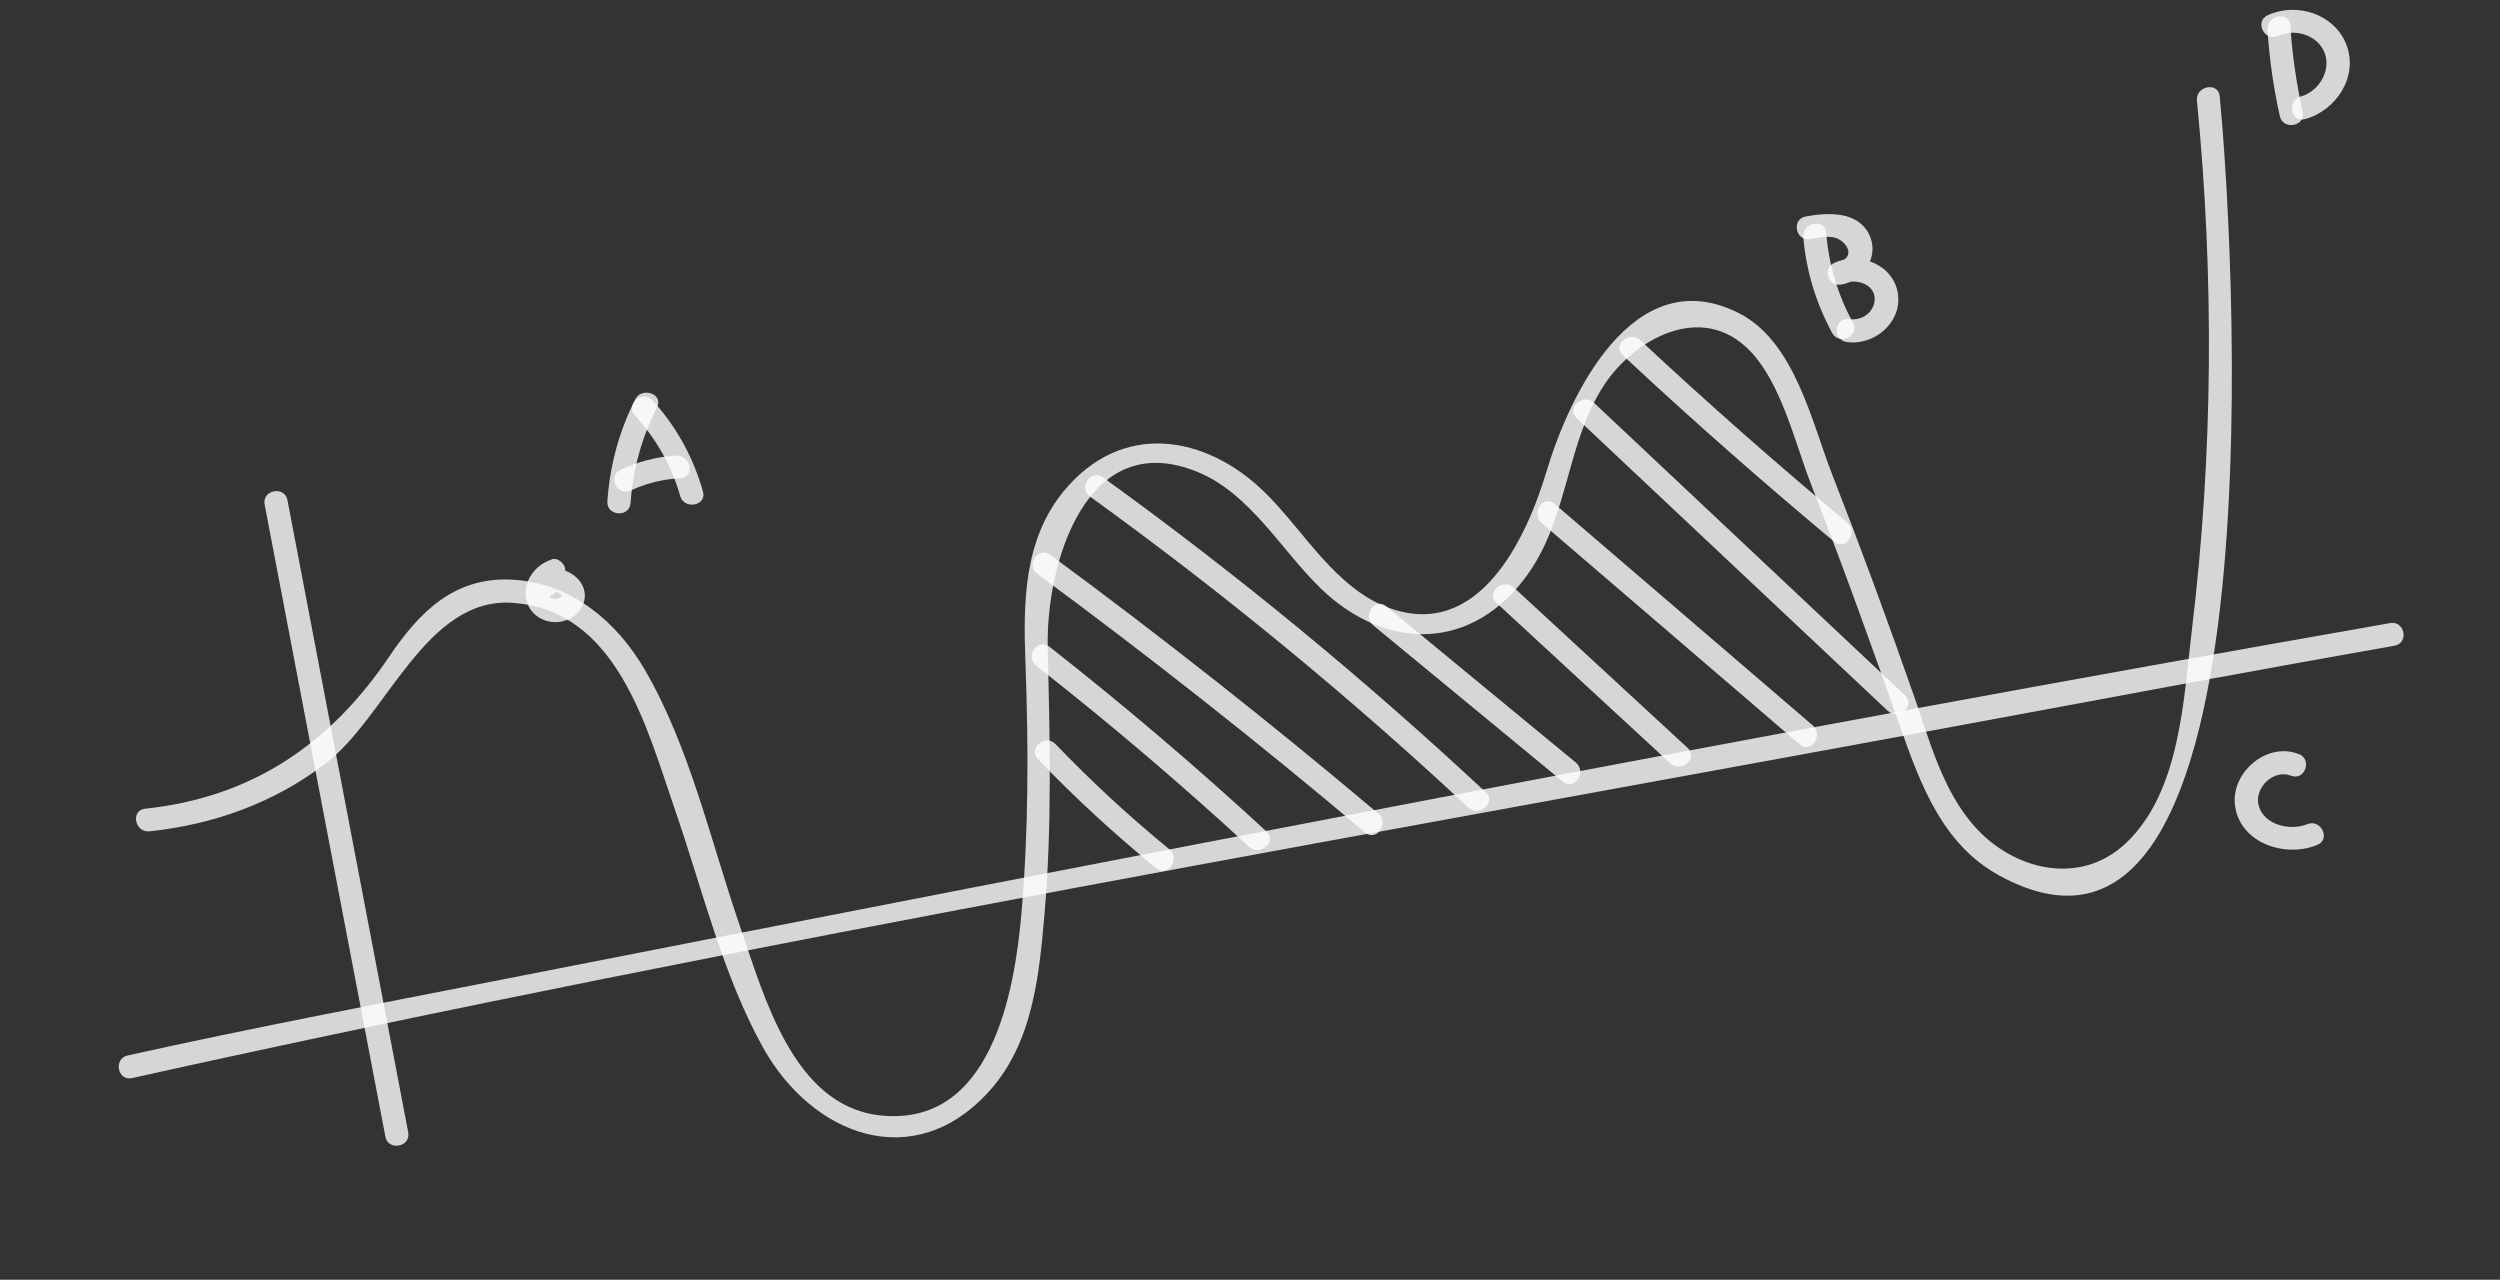 <svg width="168" height="86" viewBox="0 0 168 86" fill="none" xmlns="http://www.w3.org/2000/svg">
<rect x="0" y="0" width="168" height="86" fill="#333333" stroke="none"/>
<g clip-path="url(#clip0_455_501)">
<path d="M17.783 33.901L25.898 76.388C26.085 77.369 27.619 77.076 27.432 76.095L19.317 33.608C19.129 32.627 17.596 32.92 17.783 33.901Z" fill="white" fill-opacity="0.8"/>
<path d="M8.875 72.446C51.048 63.083 93.771 55.805 136.241 47.906C144.461 46.376 152.68 44.837 160.908 43.392C161.9 43.218 161.61 41.698 160.618 41.871C118.043 49.341 75.574 57.618 33.162 65.939C24.964 67.545 16.743 69.115 8.584 70.925C7.609 71.143 7.891 72.665 8.875 72.446Z" fill="white" fill-opacity="0.8"/>
<path d="M10.032 55.867C14.341 55.415 18.411 53.96 21.872 51.313C25.993 48.17 28.604 40.076 34.481 40.513C41.503 41.032 43.472 48.968 45.351 54.393C47.179 59.677 48.554 65.505 51.289 70.419C54.55 76.257 61.392 78.993 66.503 73.297C69.387 70.083 69.828 65.61 70.183 61.516C70.707 55.483 70.546 49.517 70.408 43.469C70.284 37.993 72.951 28.611 80.5 31.724C84.012 33.173 86.115 36.986 88.739 39.527C93.129 43.786 99.002 43.822 102.724 38.51C105.398 34.698 105.269 29.735 107.792 25.881C109.823 22.783 114.34 20.257 117.557 23.535C119.717 25.731 120.63 29.803 121.717 32.582C123.829 37.977 125.784 43.427 127.709 48.89C129.061 52.721 130.545 56.747 134.328 58.822C153.768 69.512 149.933 14.31 149.166 6.467C149.072 5.476 147.533 5.778 147.633 6.76C148.797 18.601 148.721 30.52 147.292 42.344C146.736 46.965 146.524 53.223 142.843 56.675C139.735 59.586 135.276 58.46 132.67 55.514C130.54 53.1 129.67 49.792 128.644 46.836C126.892 41.821 125.057 36.837 123.128 31.895C121.747 28.369 120.611 22.96 116.868 21.051C109.745 17.424 105.444 26.613 103.934 31.652C102.563 36.248 99.341 43.104 93.262 40.822C89.726 39.495 87.602 35.654 85.027 33.12C81.033 29.187 75.347 28.256 71.447 33.051C68.781 36.326 68.759 40.538 68.911 44.535C69.119 50.16 69.125 55.769 68.64 61.385C68.177 66.705 66.597 75.824 59.069 74.945C53.296 74.267 51.33 66.889 49.767 62.366C47.799 56.683 46.371 50.203 43.315 44.98C41.45 41.791 38.47 39.255 34.623 38.966C30.616 38.667 28.214 41.072 26.151 44.129C22.192 49.991 16.933 53.588 9.757 54.344C8.76 54.448 9.05 55.968 10.047 55.864L10.032 55.867Z" fill="white" fill-opacity="0.8"/>
<path d="M69.751 51.017C72.244 53.621 74.903 56.06 77.701 58.347C78.473 58.979 79.348 57.693 78.577 57.068C75.883 54.864 73.336 52.514 70.933 50.003C70.247 49.283 69.058 50.298 69.753 51.024L69.751 51.017Z" fill="white" fill-opacity="0.8"/>
<path d="M69.632 44.736C74.559 48.601 79.332 52.654 83.935 56.904C84.659 57.577 85.849 56.562 85.115 55.883C80.416 51.548 75.547 47.404 70.517 43.456C69.73 42.834 68.855 44.12 69.64 44.734L69.632 44.736Z" fill="white" fill-opacity="0.8"/>
<path d="M69.701 38.561C77.24 44.118 84.586 49.909 91.74 55.949C92.507 56.59 93.374 55.306 92.617 54.67C85.462 48.63 78.117 42.84 70.578 37.283C69.772 36.688 68.897 37.974 69.701 38.561Z" fill="white" fill-opacity="0.8"/>
<path d="M73.239 33.363C82.201 39.838 90.584 46.73 98.667 54.263C99.392 54.936 100.573 53.923 99.847 53.242C91.667 45.617 83.204 38.638 74.123 32.083C73.312 31.497 72.435 32.776 73.246 33.361L73.239 33.363Z" fill="white" fill-opacity="0.8"/>
<path d="M92.284 42.025C96.529 45.524 100.774 49.023 105.019 52.522C105.792 53.155 106.667 51.869 105.896 51.244C101.651 47.745 97.406 44.245 93.16 40.746C92.388 40.114 91.513 41.4 92.284 42.025Z" fill="white" fill-opacity="0.8"/>
<path d="M100.555 40.508C104.453 44.105 108.342 47.696 112.24 51.293C112.965 51.966 114.154 50.951 113.42 50.272C109.522 46.675 105.633 43.084 101.735 39.487C101.01 38.814 99.821 39.829 100.555 40.508Z" fill="white" fill-opacity="0.8"/>
<path d="M103.59 35.138C109.371 40.101 115.159 45.062 120.94 50.025C121.7 50.676 122.567 49.391 121.816 48.747C116.036 43.784 110.247 38.822 104.467 33.859C103.707 33.209 102.839 34.493 103.59 35.138Z" fill="white" fill-opacity="0.8"/>
<path d="M105.941 28.094C112.908 34.65 119.883 41.205 126.85 47.762C127.568 48.444 128.758 47.429 128.03 46.74C121.063 40.184 114.088 33.629 107.121 27.073C106.403 26.39 105.213 27.406 105.941 28.094Z" fill="white" fill-opacity="0.8"/>
<path d="M109.054 23.875C113.668 28.186 118.407 32.355 123.257 36.401C124.024 37.042 124.899 35.756 124.134 35.122C119.379 31.161 114.744 27.074 110.228 22.863C109.503 22.19 108.32 23.196 109.048 23.884L109.054 23.875Z" fill="white" fill-opacity="0.8"/>
<path d="M37.072 37.599C35.934 37.967 35.108 39.093 35.373 40.312C35.618 41.431 36.815 42.037 37.901 41.728C39.001 41.415 39.704 40.225 39.052 39.183C38.483 38.284 37.02 37.822 36.219 38.708C35.937 39.022 35.838 39.459 36.142 39.802C36.395 40.085 36.963 40.189 37.245 39.875C37.297 39.818 37.444 39.751 37.338 39.779C37.261 39.793 37.419 39.787 37.384 39.77C37.507 39.833 37.64 39.863 37.694 39.939C37.77 40.043 37.762 40.044 37.697 40.12C37.664 40.157 37.526 40.223 37.417 40.236C37.186 40.273 36.923 40.228 36.876 39.898C36.837 39.614 37.067 39.192 37.352 39.106C37.756 38.974 38.06 38.648 37.974 38.2C37.903 37.827 37.466 37.453 37.062 37.586L37.072 37.599Z" fill="white" fill-opacity="0.8"/>
<path d="M42.682 26.852C41.597 28.998 40.98 31.298 40.816 33.686C40.744 34.684 42.301 34.804 42.373 33.806C42.528 31.538 43.129 29.399 44.154 27.359C44.604 26.47 43.124 25.964 42.681 26.845L42.682 26.852Z" fill="white" fill-opacity="0.8"/>
<path d="M42.672 27.926C44.101 29.497 45.128 31.294 45.707 33.327C45.976 34.276 47.511 33.991 47.241 33.034C46.586 30.732 45.463 28.677 43.852 26.905C43.179 26.167 41.997 27.18 42.672 27.926Z" fill="white" fill-opacity="0.8"/>
<path d="M42.394 32.959C43.46 32.464 44.554 32.2 45.725 32.133C46.724 32.077 46.426 30.558 45.435 30.613C44.13 30.689 42.89 31.02 41.707 31.569C40.795 31.996 41.482 33.385 42.394 32.959Z" fill="white" fill-opacity="0.8"/>
<path d="M121.181 15.917C121.372 18.205 122.029 20.357 123.122 22.378C123.599 23.248 125.003 22.57 124.525 21.692C123.486 19.787 122.897 17.788 122.716 15.632C122.63 14.64 121.098 14.94 121.182 15.925L121.181 15.917Z" fill="white" fill-opacity="0.8"/>
<path d="M121.646 16.065C122.122 15.974 122.605 15.882 123.091 15.931C124.003 16.001 124.912 17.348 123.435 17.606C123.598 18.087 123.763 18.576 123.927 19.057C124.788 18.656 126.142 19.169 125.964 20.275C125.828 21.105 125.047 21.553 124.248 21.446C123.253 21.313 123.127 22.858 124.122 22.99C125.924 23.229 127.744 21.731 127.554 19.861C127.345 17.813 124.993 16.859 123.242 17.675C122.439 18.049 122.873 19.282 123.733 19.125C125.256 18.858 126.331 17.203 125.597 15.736C124.815 14.175 122.831 14.278 121.356 14.544C120.364 14.718 120.654 16.238 121.646 16.065Z" fill="white" fill-opacity="0.8"/>
<path d="M154.47 50.673C152.304 49.818 149.852 51.964 150.201 54.206C150.598 56.699 153.594 57.656 155.723 56.776C156.652 56.394 155.965 55.004 155.036 55.387C153.916 55.845 152.132 55.453 151.784 54.133C151.463 52.949 152.784 51.665 153.953 52.127C154.889 52.492 155.405 51.03 154.476 50.664L154.47 50.673Z" fill="white" fill-opacity="0.8"/>
<path d="M152.375 2.001C152.503 3.962 152.777 5.896 153.206 7.807C153.422 8.774 154.957 8.489 154.739 7.514C154.317 5.594 154.035 3.662 153.909 1.708C153.847 0.719 152.315 1.02 152.375 2.001Z" fill="white" fill-opacity="0.8"/>
<path d="M153.081 2.41C154.148 1.923 155.594 2.292 156.144 3.385C156.752 4.608 155.876 6.139 154.614 6.482C153.654 6.744 153.939 8.274 154.904 8.003C157.018 7.418 158.516 5.107 157.663 2.969C156.852 0.933 154.338 0.129 152.394 1.02C151.481 1.439 152.167 2.829 153.081 2.41Z" fill="white" fill-opacity="0.8"/>
</g>
<defs>
<clipPath id="clip0_455_501">
<rect width="160" height="57" fill="white" transform="translate(0 30.017) rotate(-10.813)"/>
</clipPath>
</defs>
</svg>
